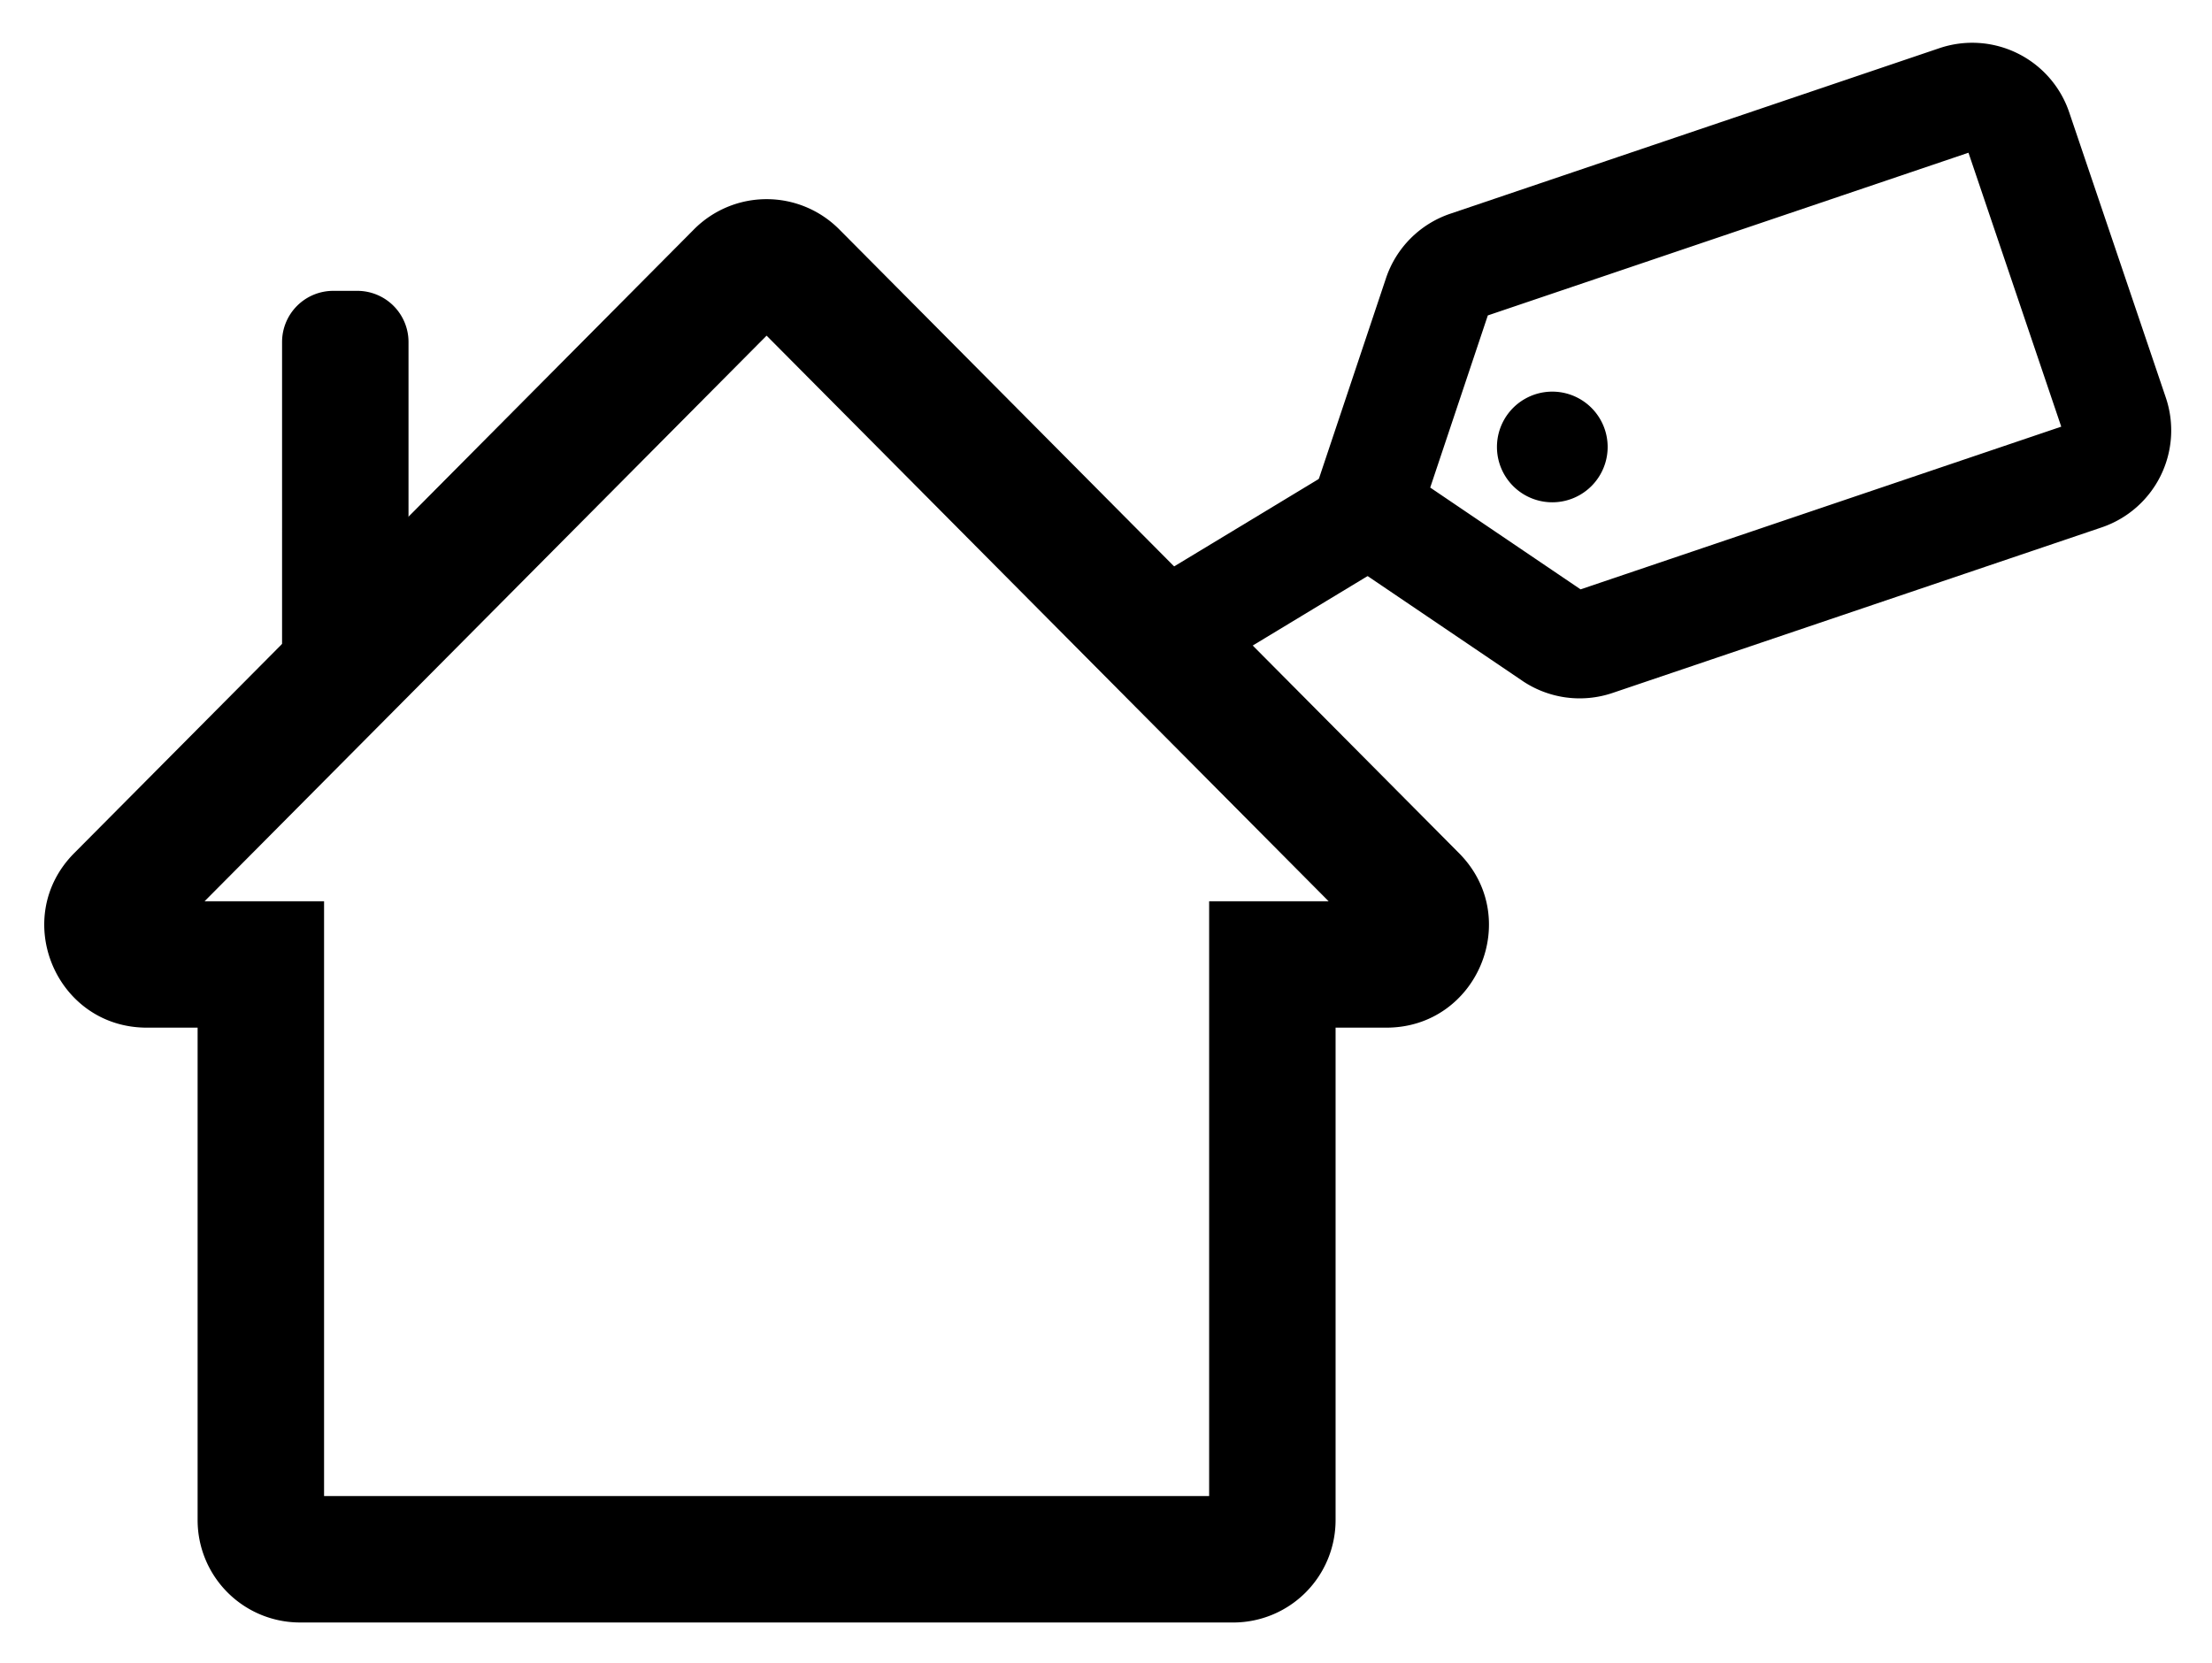 <svg xmlns="http://www.w3.org/2000/svg" role="img" viewBox="29.15 44.27 122.46 92.08"><path d="M47.092 127.116H96.09V94.177h6.614L71.59 62.857l-31.113 31.32h6.614v32.94zm50.329 7H45.76a5.669 5.669 0 0 1-5.67-5.669v-27.27h-2.81c-5.042 0-7.575-6.087-4.022-9.664l34.31-34.54a5.669 5.669 0 0 1 8.045 0l34.31 34.54c3.554 3.577 1.02 9.664-4.021 9.664h-2.812v27.27a5.669 5.669 0 0 1-5.67 5.67z"/><path d="M51.766 80.78h-7V63.21a2.834 2.834 0 0 1 2.835-2.834h1.33a2.834 2.834 0 0 1 2.835 2.834v17.57zm56.564-9.51l8.323 5.636 26.611-9.009-5.136-15.17-26.61 9.01-3.189 9.532zm5.096 10.697l-12.232-8.281 4.686-14.009a5.667 5.667 0 0 1 3.558-3.571l27.08-9.168a5.668 5.668 0 0 1 7.187 3.552l5.348 15.797a5.67 5.67 0 0 1-3.552 7.188l-27.078 9.168a5.669 5.669 0 0 1-4.997-.675z"/><path d="M95.68 81.724l-3.105-5.135 14.185-8.578 1.115 3.864 1.99 1.27zm22.472-12.703a3.064 3.064 0 1 1-6.128 0 3.064 3.064 0 0 1 6.128 0"/></svg>